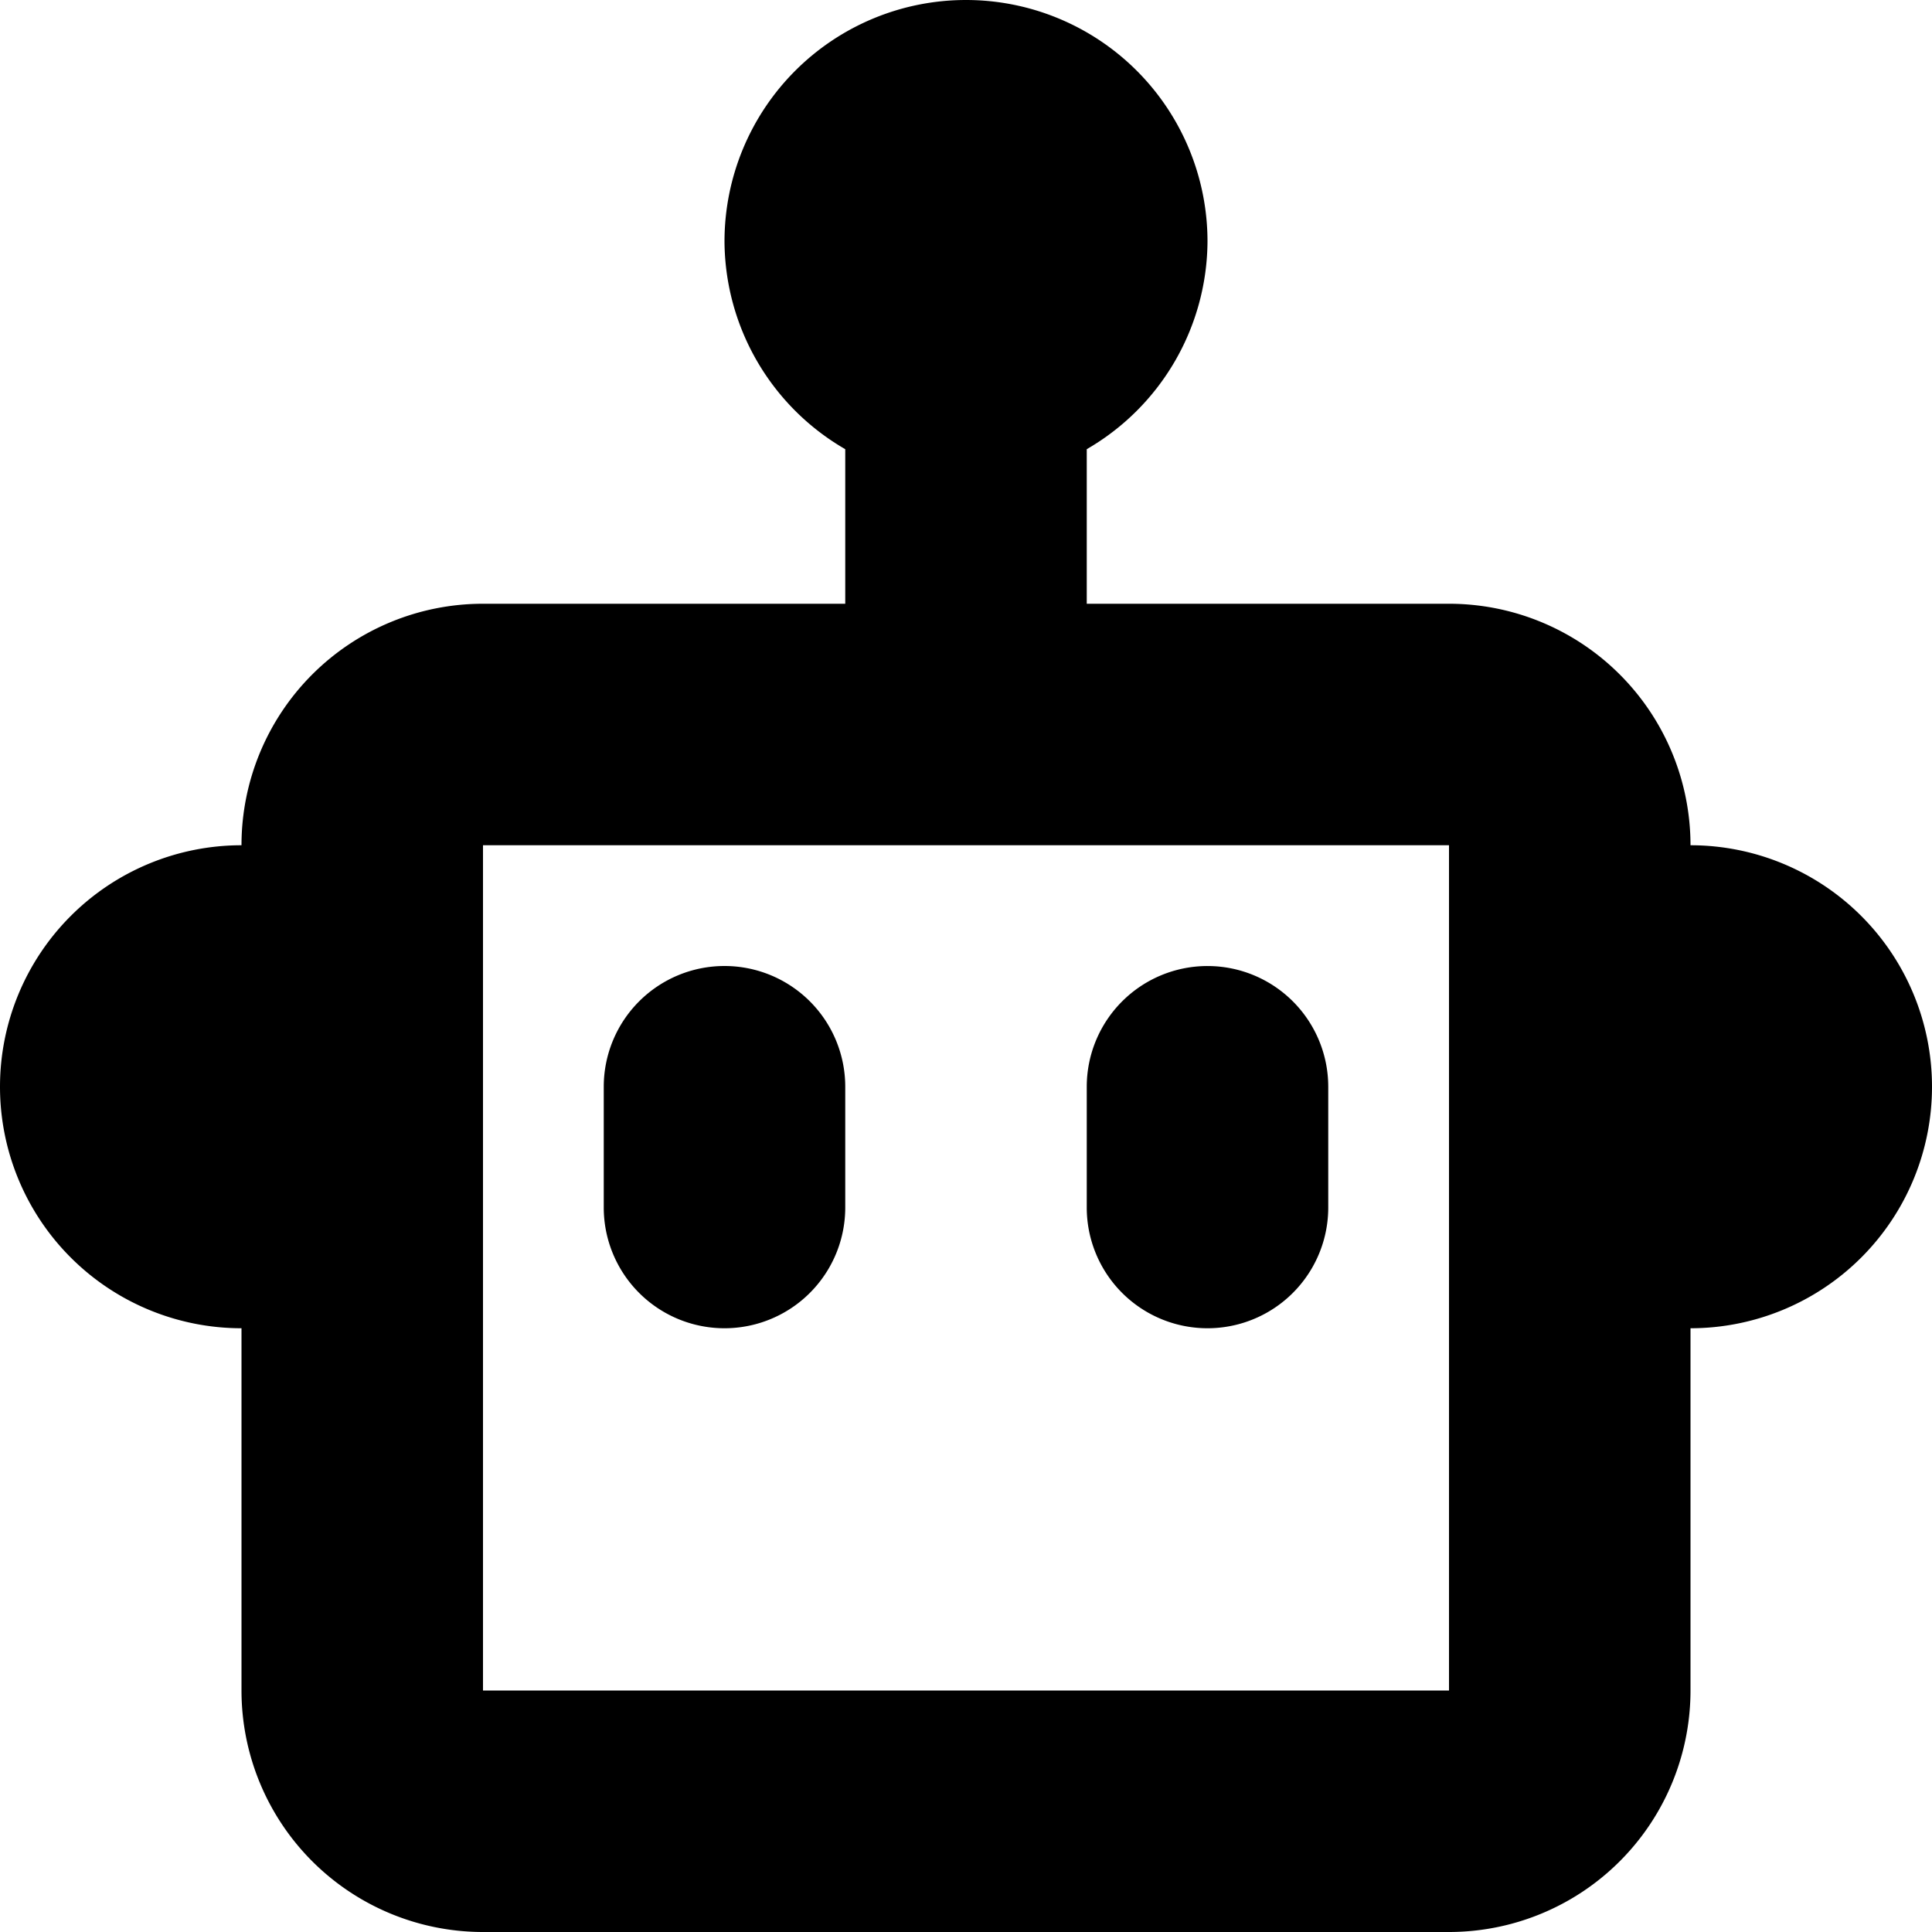 <svg width="16" height="16" viewBox="0 0 16 16" xmlns="http://www.w3.org/2000/svg"><path fill-rule="evenodd" clip-rule="evenodd" d="M14 7a2 2 0 0 0-2-2H9V3.72A2 2 0 0 0 10 2a2 2 0 1 0-4 0 2 2 0 0 0 1 1.72V5H4a2 2 0 0 0-2 2 2 2 0 1 0 0 4v3a2 2 0 0 0 2 2h8a2 2 0 0 0 2-2v-3a2 2 0 0 0 0-4ZM4 14V7h8v7H4Zm2-6a1 1 0 0 0-1 1v1a1 1 0 1 0 2 0V9a1 1 0 0 0-1-1Zm3.293.293A1 1 0 0 1 11 9v1a1 1 0 0 1-2 0V9a1 1 0 0 1 .293-.707Z"/></svg>